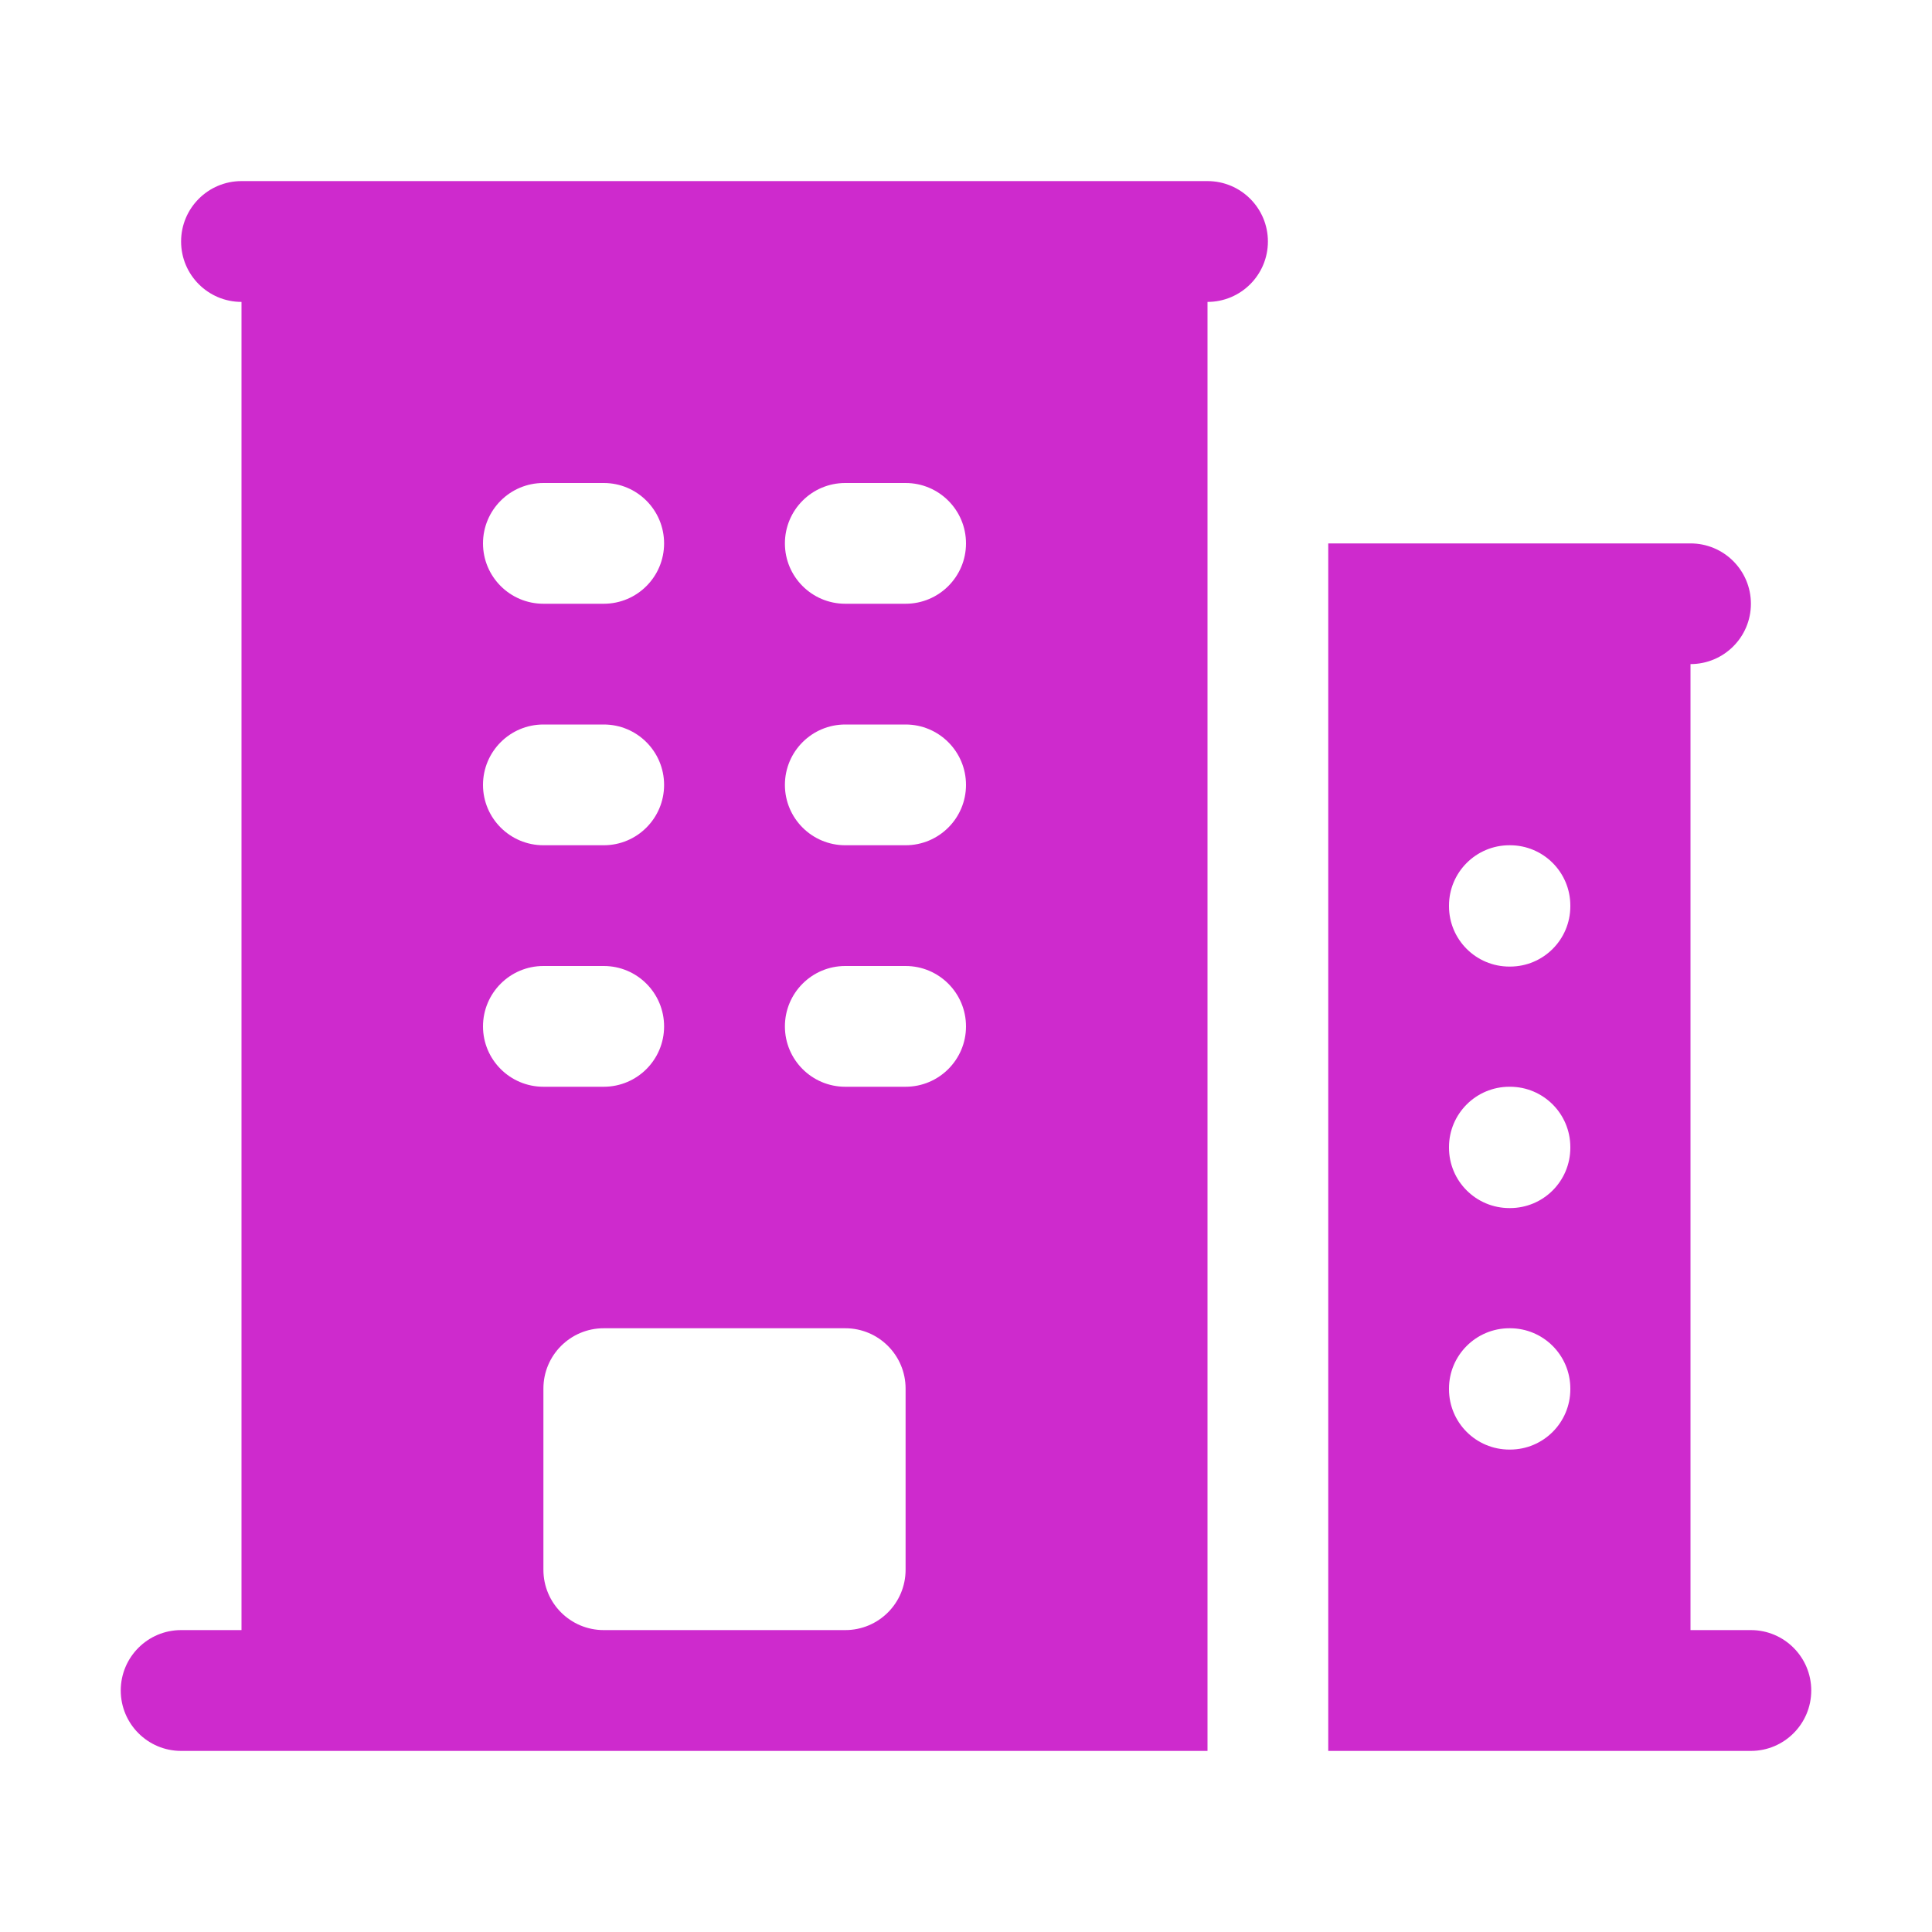 <svg width="30" height="30" viewBox="0 0 30 30" fill="none" xmlns="http://www.w3.org/2000/svg">
<path fill-rule="evenodd" clip-rule="evenodd" d="M3.75 2.812C3.232 2.812 2.812 3.232 2.812 3.75C2.812 4.268 3.232 4.688 3.75 4.688V25.312H2.812C2.295 25.312 1.875 25.732 1.875 26.25C1.875 26.768 2.295 27.188 2.812 27.188H18.75V4.688C19.268 4.688 19.688 4.268 19.688 3.75C19.688 3.232 19.268 2.812 18.75 2.812H3.75ZM8.438 24.375V21.562C8.438 21.045 8.857 20.625 9.375 20.625H13.125C13.643 20.625 14.062 21.045 14.062 21.562V24.375C14.062 24.893 13.643 25.312 13.125 25.312H9.375C8.857 25.312 8.438 24.893 8.438 24.375ZM7.5 8.438C7.5 7.92 7.92 7.5 8.438 7.5H9.375C9.893 7.5 10.312 7.92 10.312 8.438C10.312 8.955 9.893 9.375 9.375 9.375H8.438C7.92 9.375 7.5 8.955 7.5 8.438ZM8.438 11.25C7.92 11.25 7.5 11.67 7.5 12.188C7.5 12.705 7.92 13.125 8.438 13.125H9.375C9.893 13.125 10.312 12.705 10.312 12.188C10.312 11.67 9.893 11.25 9.375 11.25H8.438ZM7.5 15.938C7.5 15.42 7.92 15 8.438 15H9.375C9.893 15 10.312 15.42 10.312 15.938C10.312 16.455 9.893 16.875 9.375 16.875H8.438C7.92 16.875 7.5 16.455 7.5 15.938ZM13.125 7.5C12.607 7.5 12.188 7.92 12.188 8.438C12.188 8.955 12.607 9.375 13.125 9.375H14.062C14.58 9.375 15 8.955 15 8.438C15 7.92 14.58 7.5 14.062 7.5H13.125ZM12.188 12.188C12.188 11.67 12.607 11.25 13.125 11.25H14.062C14.58 11.25 15 11.67 15 12.188C15 12.705 14.58 13.125 14.062 13.125H13.125C12.607 13.125 12.188 12.705 12.188 12.188ZM13.125 15C12.607 15 12.188 15.42 12.188 15.938C12.188 16.455 12.607 16.875 13.125 16.875H14.062C14.58 16.875 15 16.455 15 15.938C15 15.42 14.58 15 14.062 15H13.125Z" fill="#CE2ACD"/>
<path fill-rule="evenodd" clip-rule="evenodd" d="M20.625 8.438V27.188H27.188C27.705 27.188 28.125 26.768 28.125 26.25C28.125 25.732 27.705 25.312 27.188 25.312H26.25V10.312C26.768 10.312 27.188 9.893 27.188 9.375C27.188 8.857 26.768 8.438 26.25 8.438H20.625ZM22.5 14.062C22.5 13.545 22.92 13.125 23.438 13.125H23.447C23.965 13.125 24.384 13.545 24.384 14.062V14.072C24.384 14.59 23.965 15.009 23.447 15.009H23.438C22.92 15.009 22.5 14.59 22.5 14.072V14.062ZM23.438 16.875C22.92 16.875 22.5 17.295 22.5 17.812V17.822C22.5 18.34 22.92 18.759 23.438 18.759H23.447C23.965 18.759 24.384 18.34 24.384 17.822V17.812C24.384 17.295 23.965 16.875 23.447 16.875H23.438ZM22.5 21.562C22.5 21.045 22.92 20.625 23.438 20.625H23.447C23.965 20.625 24.384 21.045 24.384 21.562V21.572C24.384 22.09 23.965 22.509 23.447 22.509H23.438C22.92 22.509 22.5 22.09 22.5 21.572V21.562Z" fill="#CE2ACD"/>
</svg>
